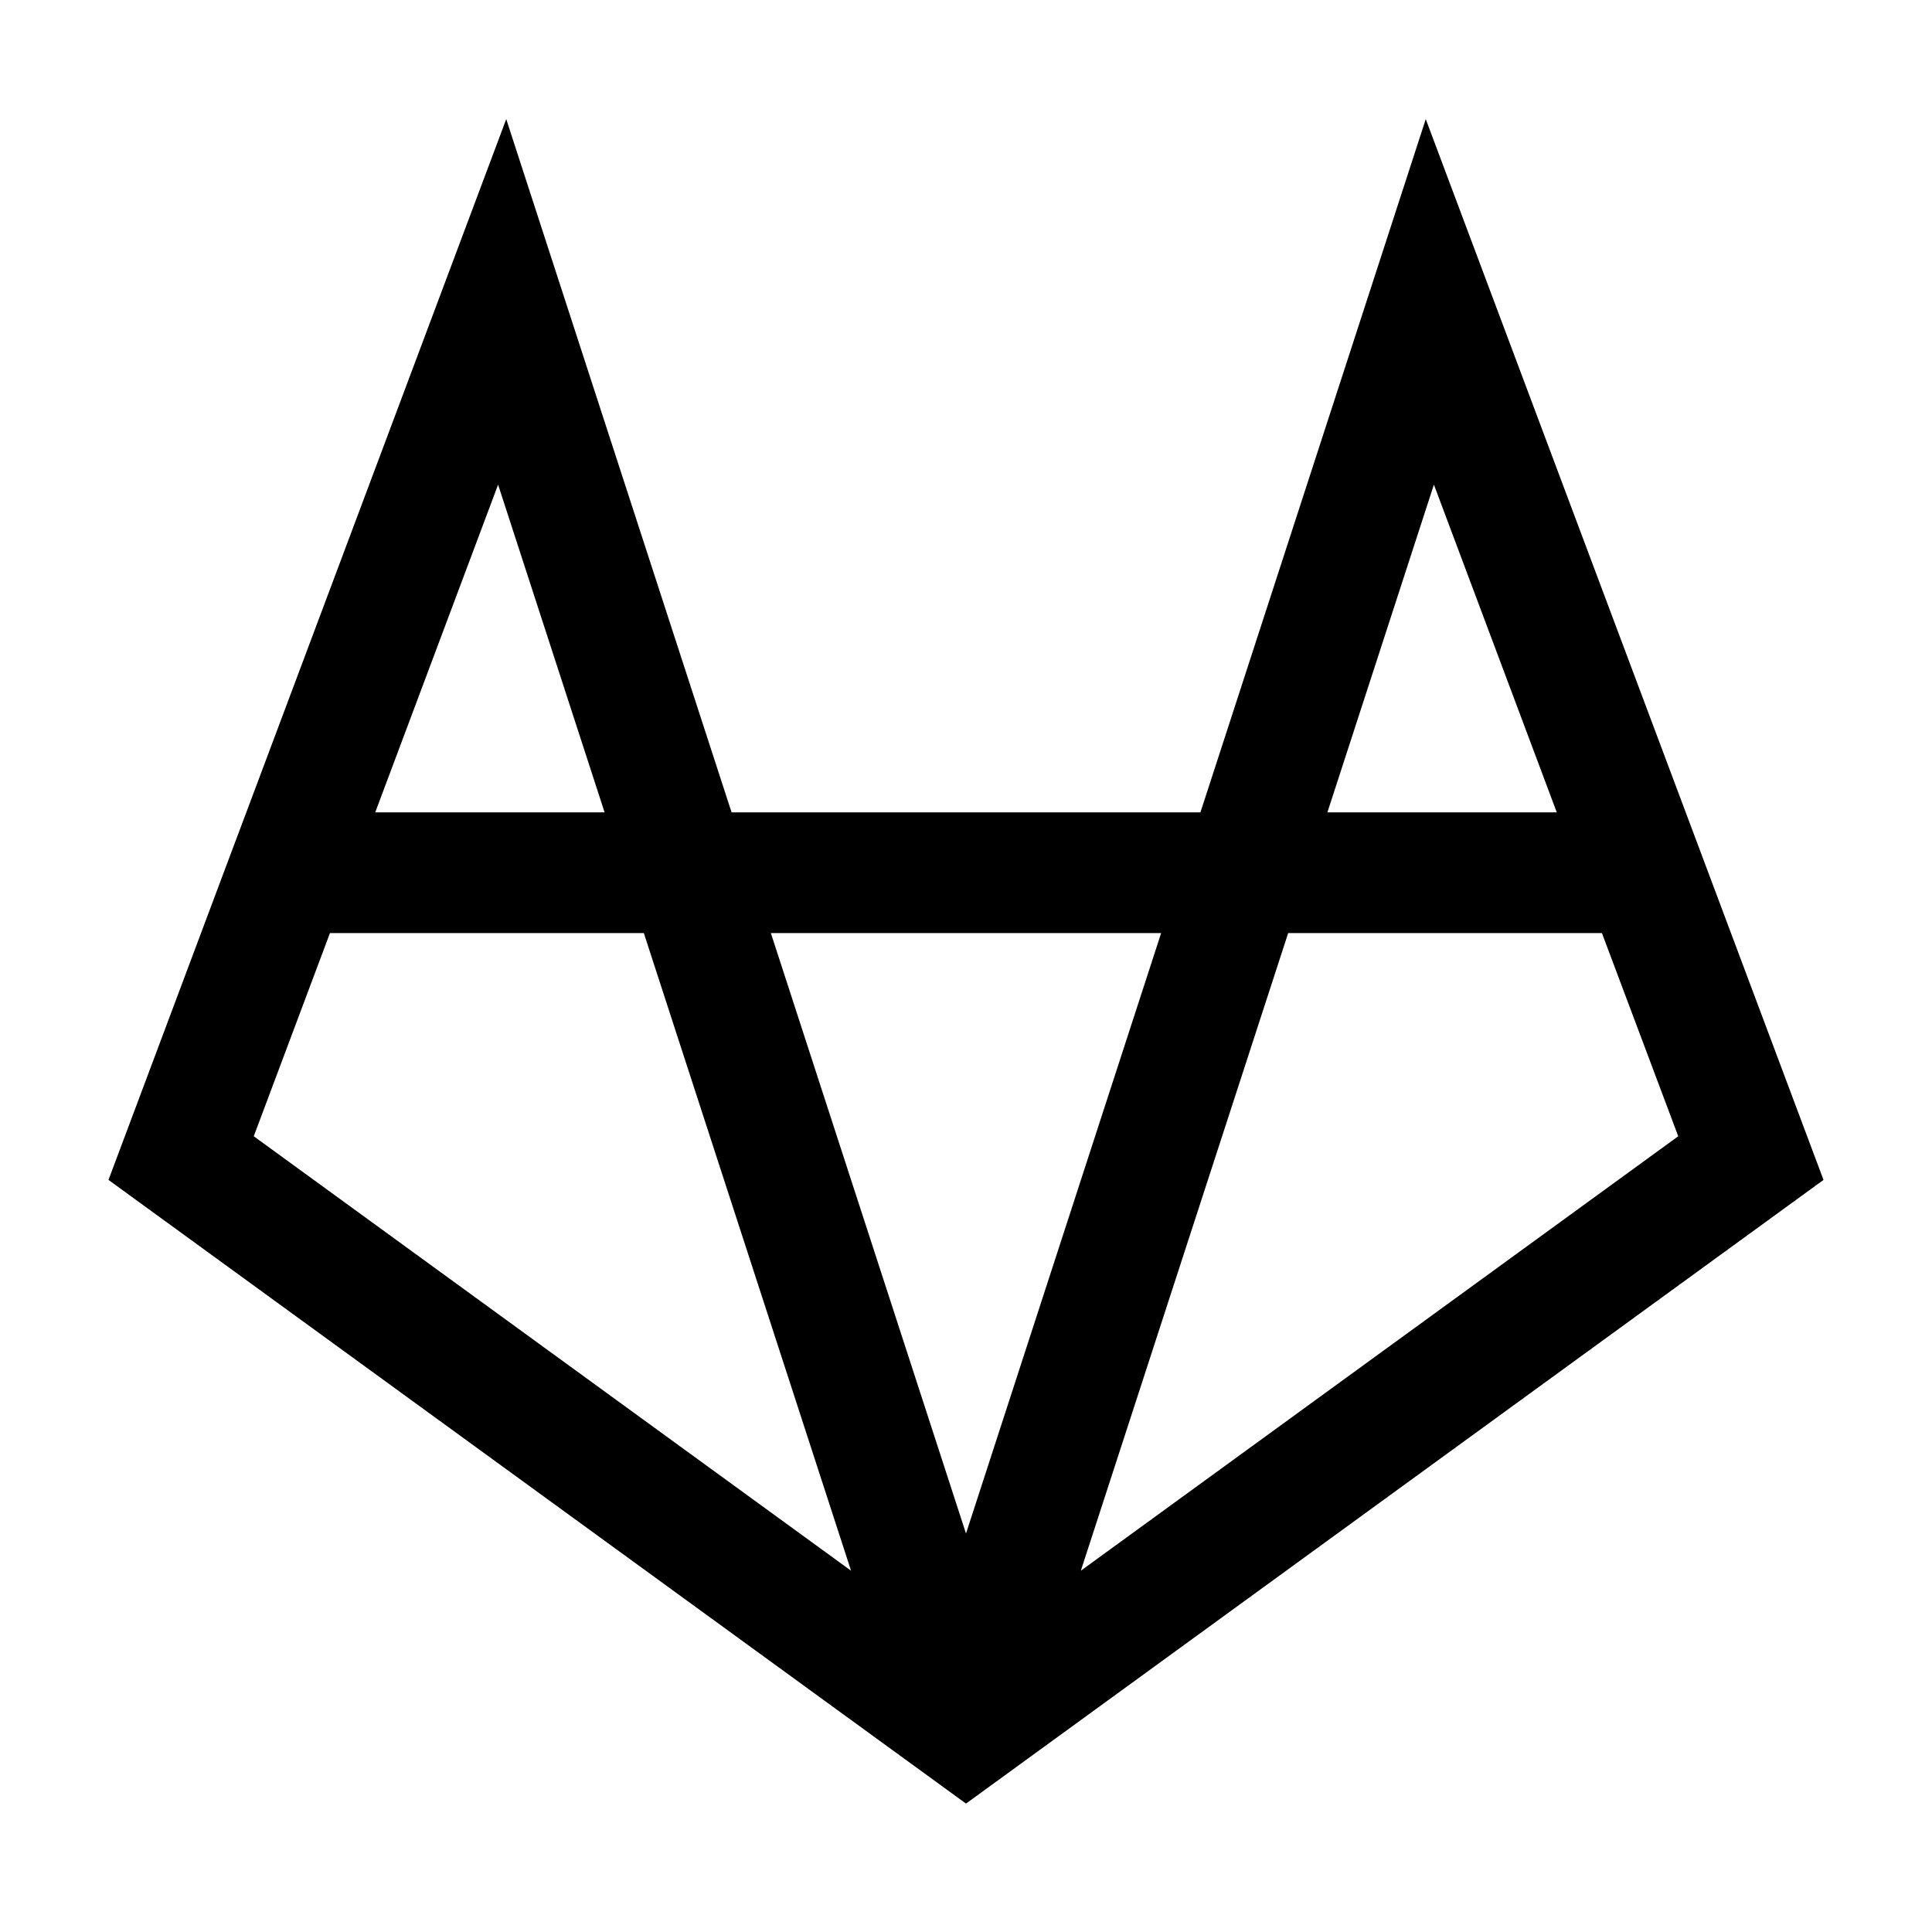 <?xml version="1.0" encoding="utf-8"?>
<svg xmlns="http://www.w3.org/2000/svg" viewBox="0 0 32 32" fill="#000000"><path style="line-height:normal;text-indent:0;text-align:start;text-decoration-line:none;text-decoration-style:solid;text-decoration-color:#000;text-transform:none;block-progression:tb;isolation:auto;mix-blend-mode:normal" d="M 8.385 1.973 L 4.08 13.455 L 3.836 14.104 L 1.797 19.543 L 16 29.873 L 30.203 19.543 L 28.164 14.104 L 23.615 1.973 L 19.883 13.455 L 12.117 13.455 L 8.385 1.973 z M 8.25 8.027 L 10.014 13.455 L 6.215 13.455 L 8.25 8.027 z M 23.75 8.027 L 25.785 13.455 L 21.986 13.455 L 23.75 8.027 z M 5.465 15.455 L 10.664 15.455 L 14.096 26.016 L 4.203 18.82 L 5.465 15.455 z M 12.768 15.455 L 19.232 15.455 L 16 25.4 L 12.768 15.455 z M 21.336 15.455 L 26.533 15.455 L 27.797 18.82 L 17.902 26.016 L 21.336 15.455 z" font-weight="400" font-family="sans-serif" white-space="normal" overflow="visible" fill="#000000"/></svg>
